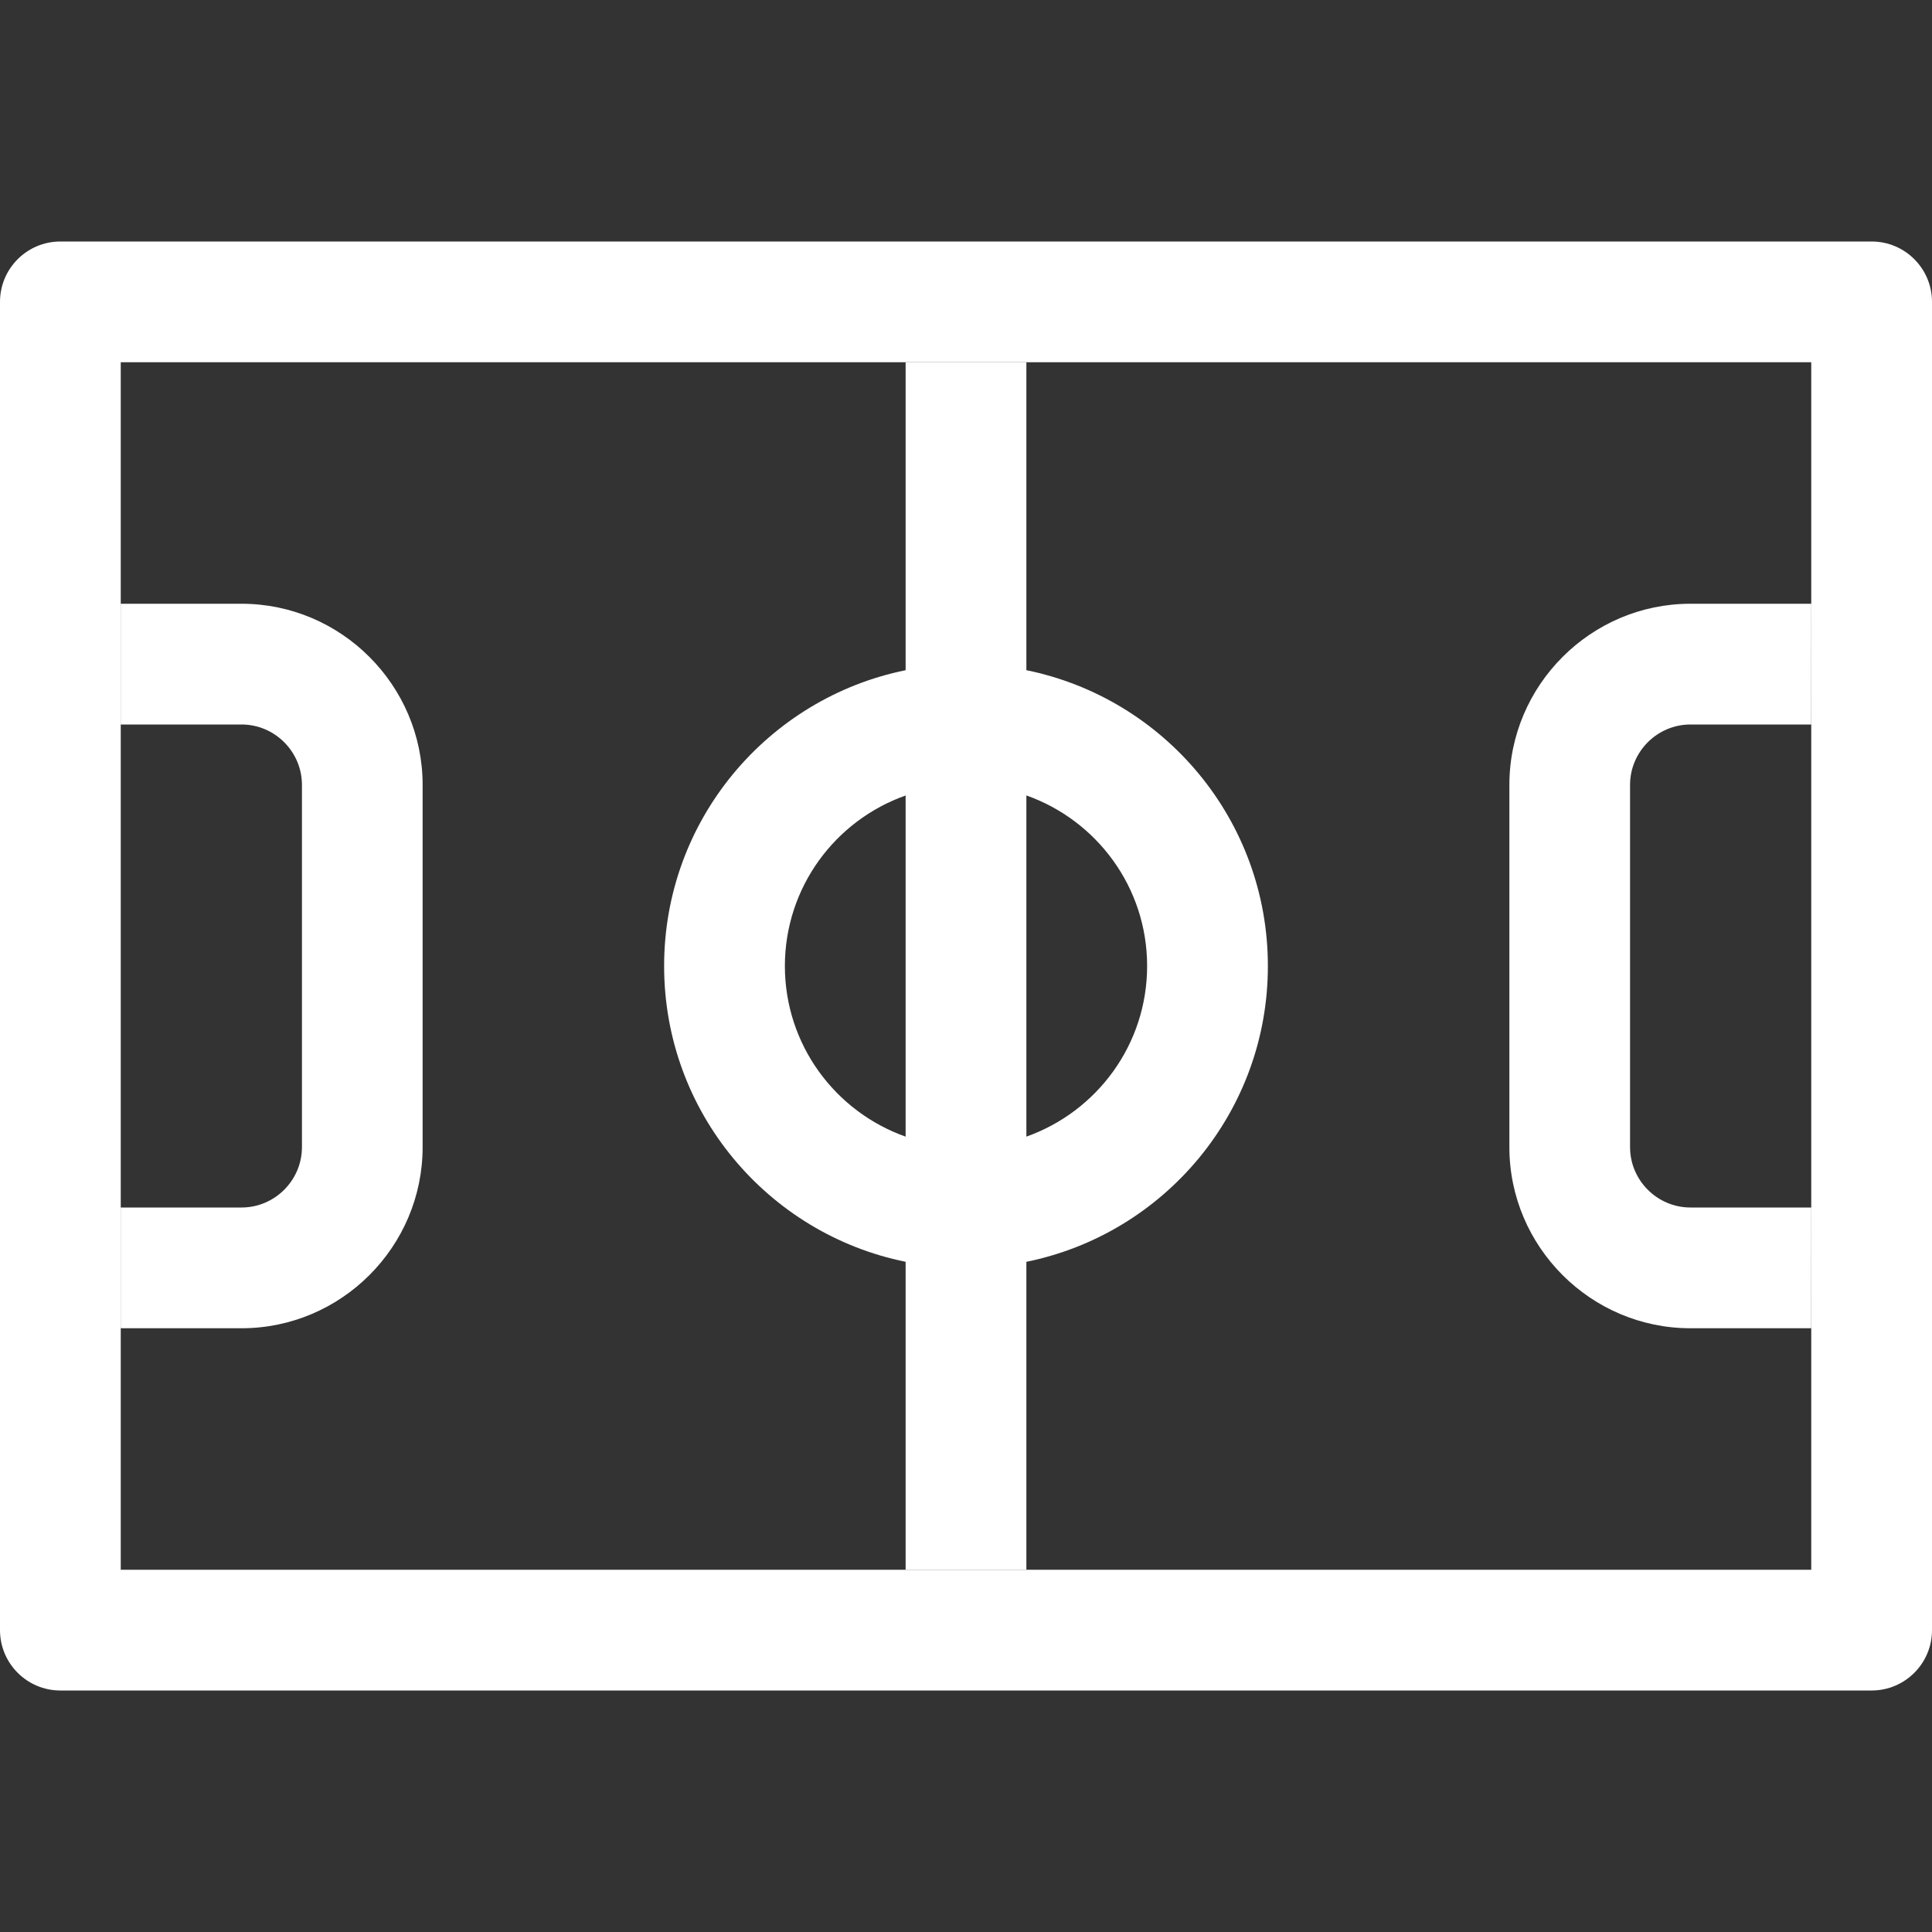 <svg width="28" height="28" viewBox="0 0 28 28" fill="none" xmlns="http://www.w3.org/2000/svg">
<rect x="0" y="0" width="28" height="28" fill="#333333" stroke="none"/>
<path d="M27.125 24.5H0.875C0.392 24.5 0 24.108 0 23.625V4.375C0 3.892 0.392 3.5 0.875 3.5H27.125C27.608 3.5 28 3.892 28 4.375V23.625C28 24.108 27.608 24.5 27.125 24.5ZM1.75 22.75H26.25V5.25H1.75V22.75Z" fill="white"/>
<path d="M18.375 14.001C18.376 11.884 16.872 10.119 14.875 9.713V5.25H13.125V9.713C11.128 10.119 9.624 11.884 9.625 14.001C9.625 16.117 11.128 17.882 13.125 18.287V22.75H14.875V18.287C16.872 17.882 18.376 16.117 18.375 14.001ZM11.375 14.001C11.376 12.858 12.106 11.889 13.125 11.529V16.473C12.106 16.112 11.376 15.143 11.375 14.001ZM14.875 16.473V11.528C15.894 11.889 16.625 12.858 16.625 14C16.625 15.142 15.894 16.111 14.875 16.473Z" fill="white"/>
<path d="M26.251 17.5C25.813 17.5 25.855 17.5 25.374 17.5H24.499C24.018 17.5 23.624 17.106 23.624 16.625V11.375C23.624 10.894 24.018 10.5 24.499 10.5H26.25C26.25 10.5 26.25 10.5 26.25 10.5L26.251 8.75C26.251 8.75 26.25 8.75 26.25 8.75H24.499C23.055 8.75 21.875 9.932 21.875 11.375V16.625C21.875 18.069 23.055 19.25 24.499 19.25H26.25C26.25 19.25 26.25 19.25 26.25 19.25L26.251 17.5Z" fill="white"/>
<path d="M1.749 10.5C2.187 10.5 2.145 10.5 2.626 10.5H3.501C3.982 10.5 4.376 10.894 4.376 11.375V16.625C4.376 17.106 3.982 17.5 3.501 17.5H1.75C1.75 17.5 1.75 17.5 1.749 17.5V19.25C1.75 19.25 1.75 19.25 1.75 19.25H3.501C4.945 19.25 6.125 18.069 6.125 16.625V11.375C6.125 9.932 4.945 8.75 3.501 8.75H1.75C1.75 8.75 1.75 8.75 1.749 8.75V10.5Z" fill="white"/>
</svg>
